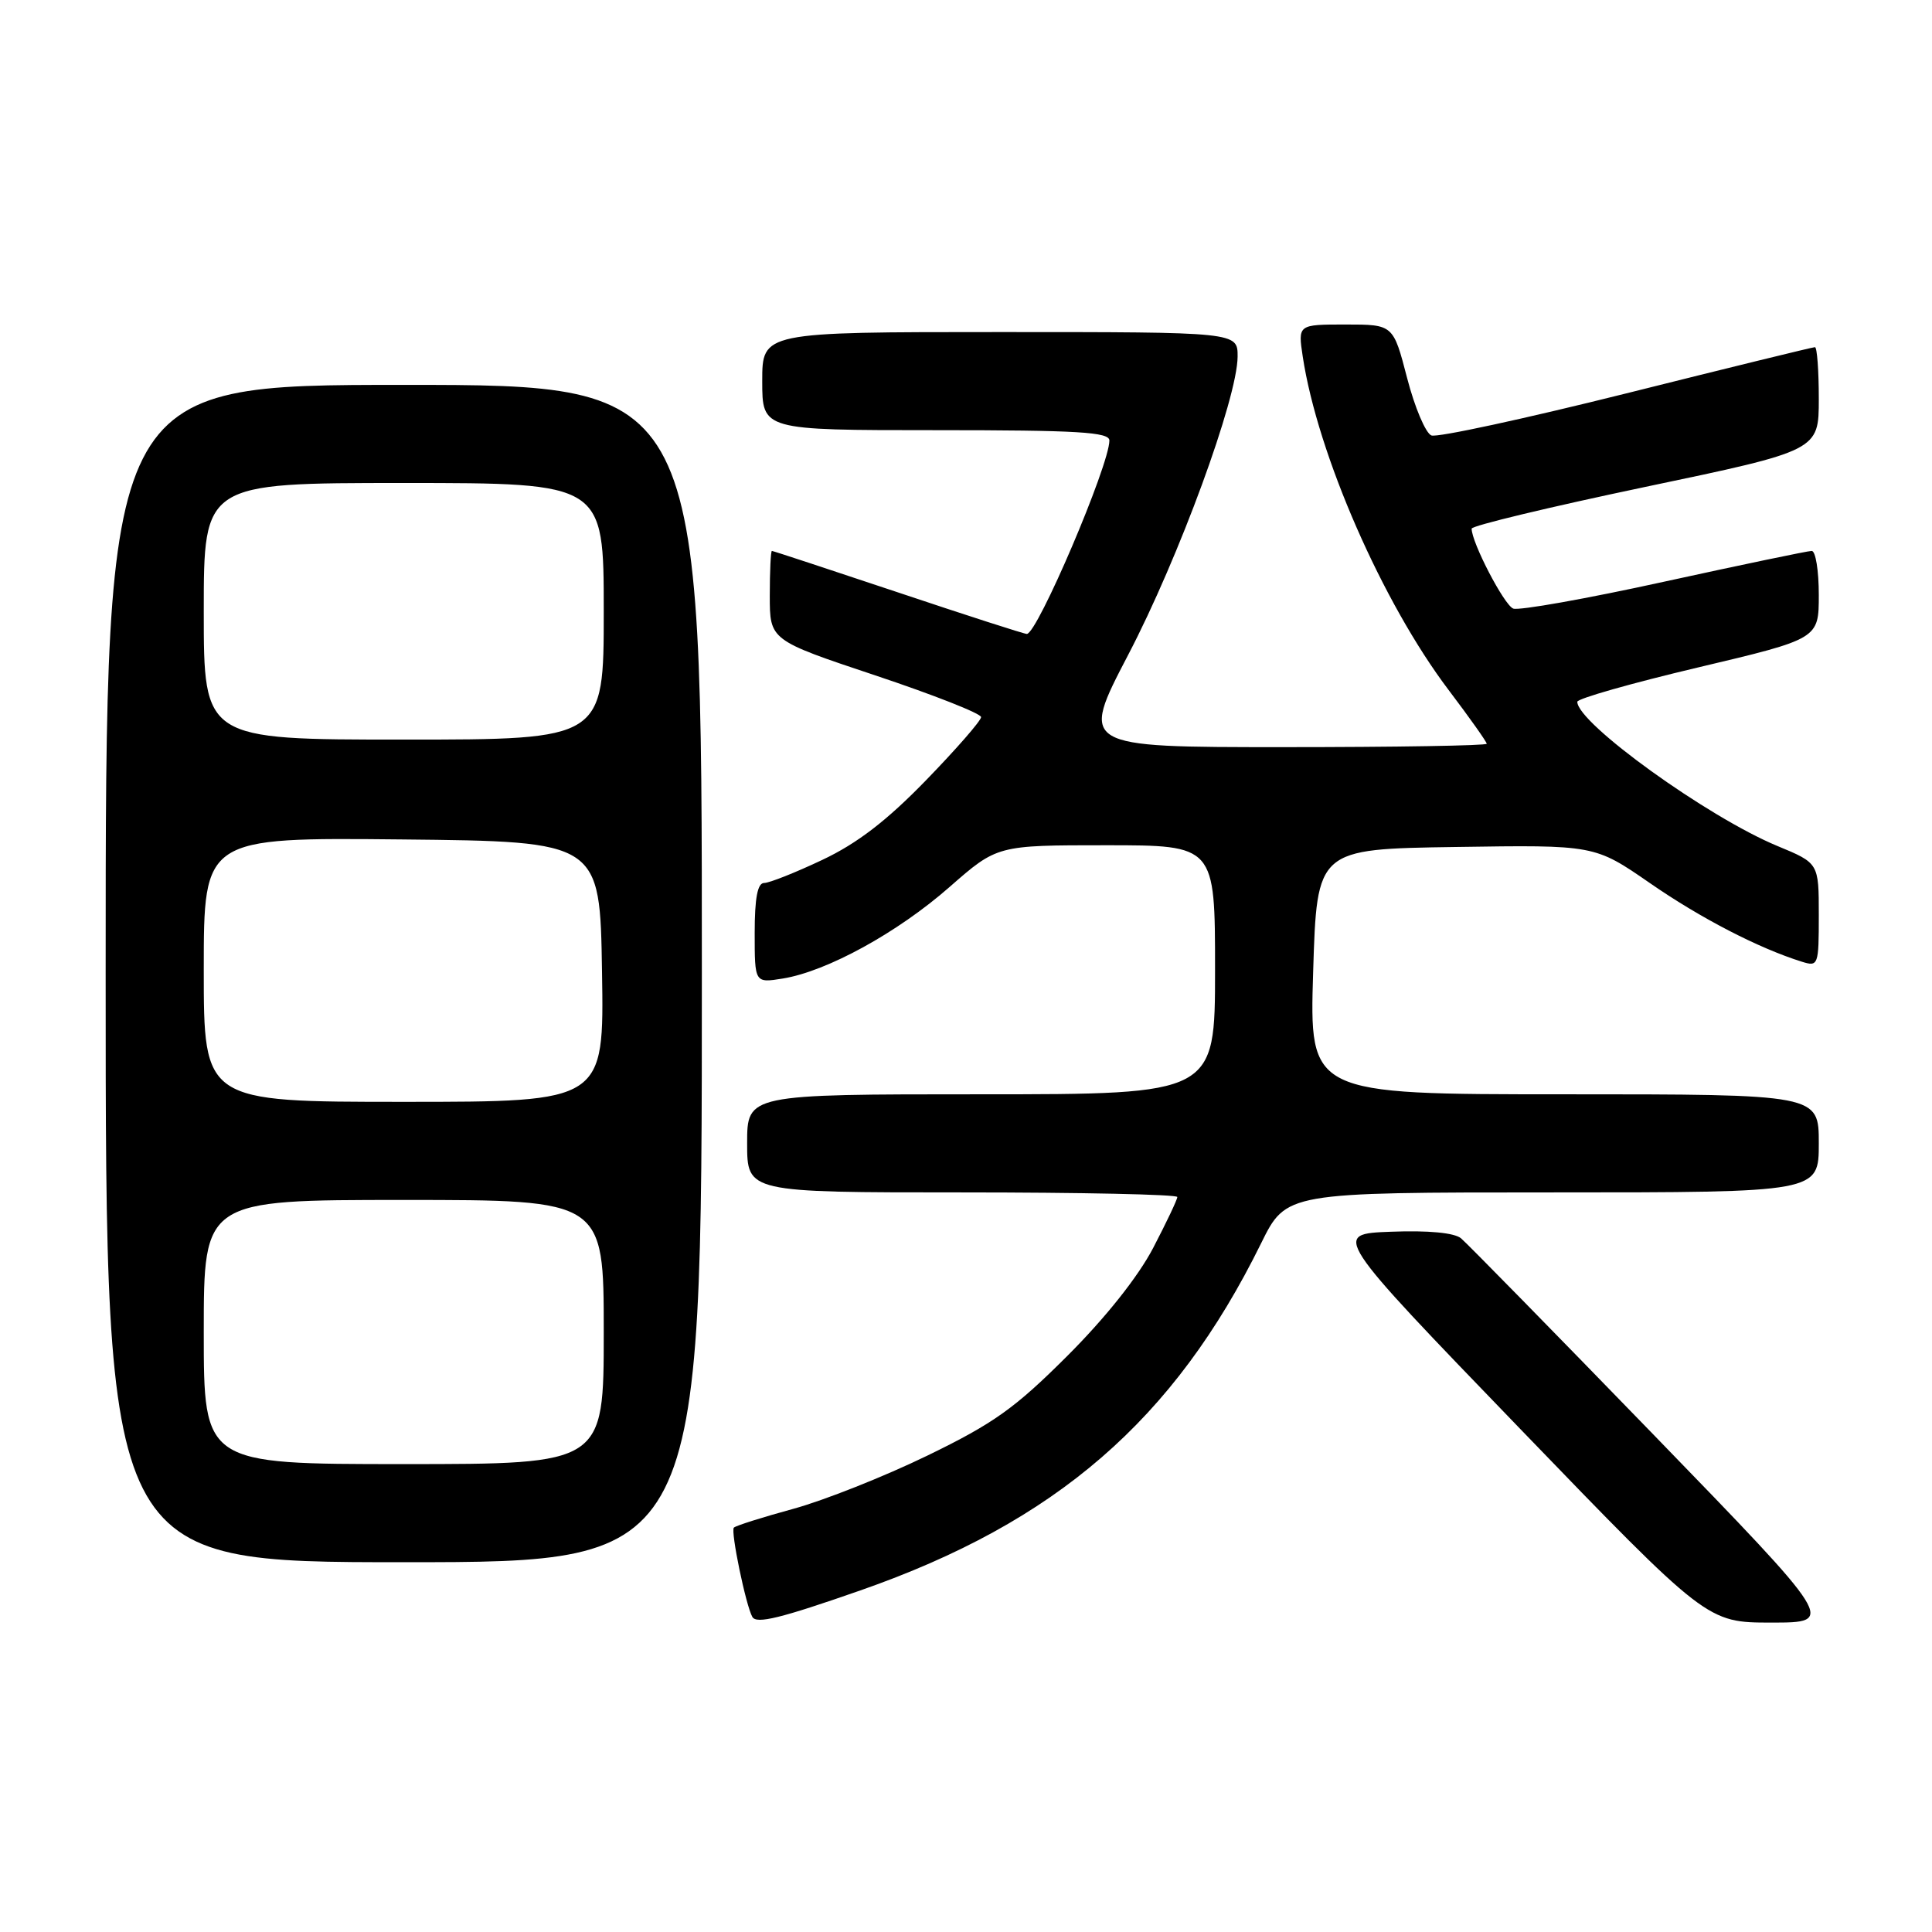 <?xml version="1.0" encoding="UTF-8" standalone="no"?>
<!DOCTYPE svg PUBLIC "-//W3C//DTD SVG 1.1//EN" "http://www.w3.org/Graphics/SVG/1.1/DTD/svg11.dtd" >
<svg xmlns="http://www.w3.org/2000/svg" xmlns:xlink="http://www.w3.org/1999/xlink" version="1.1" viewBox="0 0 256 256">
 <g >
 <path fill="currentColor"
d=" M 114.00 210.74 C 139.94 201.68 155.57 188.15 167.10 164.75 C 170.43 158.00 170.43 158.00 205.71 158.00 C 241.00 158.00 241.00 158.00 241.00 151.50 C 241.00 145.00 241.00 145.00 207.25 145.00 C 173.50 145.00 173.50 145.00 174.00 128.75 C 174.50 112.50 174.50 112.50 192.90 112.23 C 211.29 111.95 211.29 111.95 218.63 117.02 C 225.34 121.67 233.05 125.65 238.75 127.43 C 240.93 128.11 241.00 127.93 241.00 121.25 C 241.00 114.37 241.00 114.37 235.52 112.10 C 226.26 108.26 209.00 95.82 209.00 92.99 C 209.00 92.57 216.20 90.52 225.00 88.44 C 241.00 84.65 241.00 84.65 241.00 78.82 C 241.00 75.62 240.58 73.00 240.06 73.00 C 239.54 73.00 230.74 74.84 220.49 77.08 C 210.25 79.33 201.25 80.93 200.51 80.64 C 199.31 80.18 195.00 71.89 195.00 70.05 C 195.00 69.66 205.35 67.18 218.00 64.52 C 241.00 59.70 241.00 59.70 241.00 52.85 C 241.00 49.08 240.77 46.00 240.49 46.00 C 240.20 46.00 228.97 48.75 215.51 52.12 C 202.06 55.48 190.43 58.00 189.67 57.70 C 188.91 57.41 187.46 53.99 186.45 50.09 C 184.61 43.00 184.61 43.00 178.30 43.00 C 171.98 43.00 171.98 43.00 172.62 47.25 C 174.59 60.21 183.18 79.84 191.95 91.43 C 194.73 95.10 197.00 98.31 197.00 98.55 C 197.00 98.80 184.88 99.00 170.06 99.00 C 143.11 99.00 143.11 99.00 149.50 86.75 C 156.22 73.88 163.96 52.77 163.99 47.25 C 164.00 44.00 164.00 44.00 132.50 44.00 C 101.00 44.00 101.00 44.00 101.00 50.50 C 101.00 57.00 101.00 57.00 124.00 57.00 C 142.84 57.00 147.00 57.25 147.00 58.37 C 147.00 61.63 137.45 84.00 136.06 84.00 C 135.71 84.00 128.04 81.53 119.00 78.50 C 109.96 75.48 102.44 73.00 102.28 73.00 C 102.13 73.00 102.00 75.66 102.00 78.92 C 102.00 84.83 102.00 84.83 116.00 89.50 C 123.70 92.07 130.00 94.55 130.00 95.02 C 130.00 95.49 126.72 99.25 122.71 103.38 C 117.50 108.75 113.58 111.76 108.96 113.94 C 105.41 115.62 101.94 117.00 101.25 117.00 C 100.38 117.00 100.00 118.99 100.00 123.63 C 100.00 130.26 100.00 130.26 103.73 129.66 C 109.58 128.71 118.93 123.58 125.81 117.54 C 132.13 112.00 132.13 112.00 146.56 112.00 C 161.00 112.00 161.00 112.00 161.00 128.50 C 161.00 145.00 161.00 145.00 130.00 145.00 C 99.00 145.00 99.00 145.00 99.00 151.50 C 99.00 158.00 99.00 158.00 127.50 158.00 C 143.18 158.00 156.00 158.27 156.00 158.61 C 156.00 158.95 154.56 161.98 152.80 165.36 C 150.81 169.17 146.49 174.61 141.42 179.67 C 134.48 186.60 131.67 188.61 122.87 192.88 C 117.17 195.65 109.17 198.82 105.11 199.93 C 101.04 201.04 97.50 202.16 97.24 202.42 C 96.79 202.88 98.83 212.74 99.69 214.25 C 100.24 215.22 103.43 214.43 114.00 210.74 Z  M 219.12 190.12 C 205.85 176.44 194.36 164.72 193.59 164.08 C 192.71 163.35 189.26 163.02 184.34 163.21 C 176.50 163.50 176.50 163.50 201.35 189.25 C 226.20 215.00 226.20 215.00 234.72 215.00 C 243.24 215.00 243.24 215.00 219.12 190.12 Z  M 93.00 129.00 C 93.00 51.00 93.00 51.00 53.50 51.00 C 14.00 51.00 14.00 51.00 14.00 129.00 C 14.00 207.00 14.00 207.00 53.50 207.00 C 93.00 207.00 93.00 207.00 93.00 129.00 Z  M 27.00 176.50 C 27.00 159.00 27.00 159.00 53.50 159.00 C 80.00 159.00 80.00 159.00 80.00 176.50 C 80.00 194.00 80.00 194.00 53.50 194.00 C 27.00 194.00 27.00 194.00 27.00 176.50 Z  M 27.00 128.48 C 27.00 110.97 27.00 110.97 53.25 111.23 C 79.50 111.50 79.50 111.50 79.77 128.75 C 80.05 146.00 80.05 146.00 53.52 146.00 C 27.00 146.00 27.00 146.00 27.00 128.48 Z  M 27.00 81.00 C 27.00 64.00 27.00 64.00 53.50 64.00 C 80.00 64.00 80.00 64.00 80.00 81.00 C 80.00 98.00 80.00 98.00 53.50 98.00 C 27.00 98.00 27.00 98.00 27.00 81.00 Z "/>
</g>
</svg>